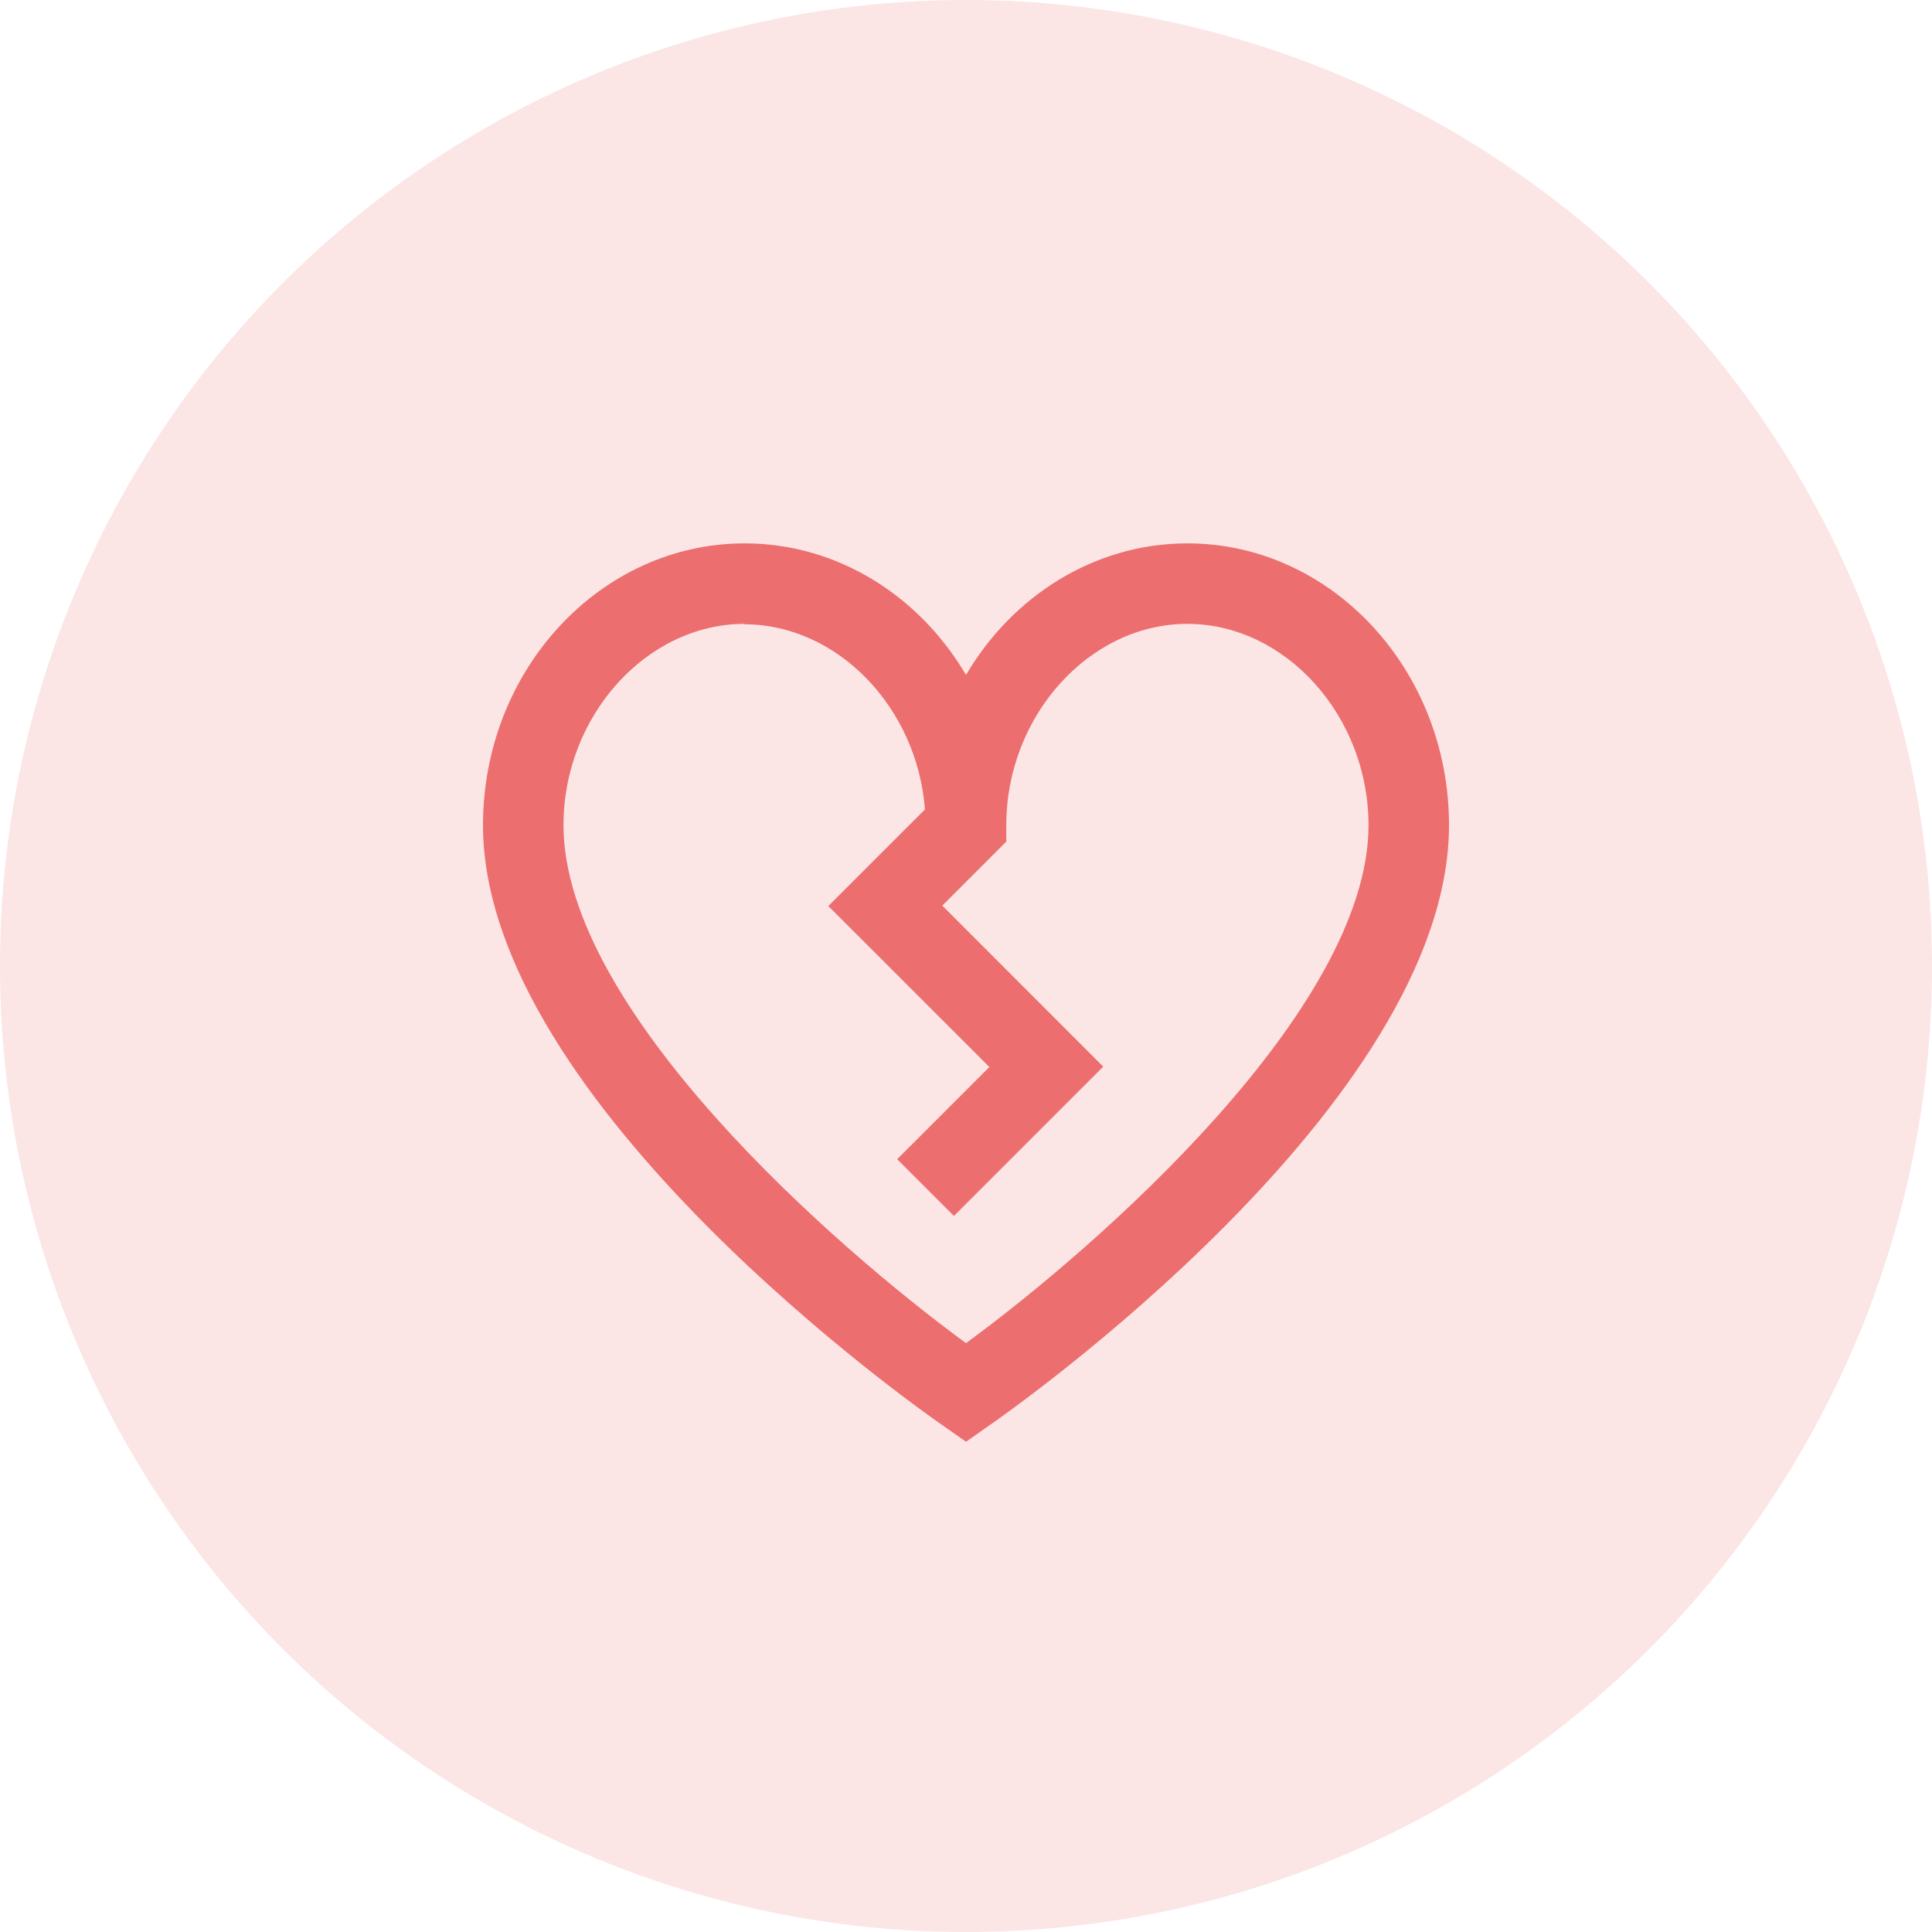<svg width="32" height="32" viewBox="0 0 32 32" fill="none" xmlns="http://www.w3.org/2000/svg">
<g id="Group 12563">
<circle id="Ellipse 216" cx="16" cy="16" r="16" fill="#E85050" fill-opacity="0.15"/>
<g id="Group">
<path id="Vector" d="M16 23.88L15.62 23.613C15.307 23.4 8 18.28 8 13.667C8 11.093 9.947 9 12.333 9C13.873 9 15.233 9.873 16 11.18C16.767 9.873 18.127 9 19.667 9C22.053 9 24 11.093 24 13.667C24 18.28 16.693 23.4 16.38 23.613L16 23.88ZM12.333 10.333C10.707 10.333 9.333 11.86 9.333 13.667C9.333 16.727 13.833 20.66 16 22.247C18.167 20.66 22.667 16.72 22.667 13.667C22.667 11.86 21.293 10.333 19.667 10.333C18.04 10.333 16.667 11.86 16.667 13.667V13.94L15.607 15L18.273 17.667L15.8 20.14L14.86 19.2L16.387 17.673L13.72 15.007L15.32 13.407C15.193 11.72 13.873 10.34 12.327 10.34L12.333 10.333Z" fill="#E85050" fill-opacity="0.8"/>
</g>
</g>
</svg>
